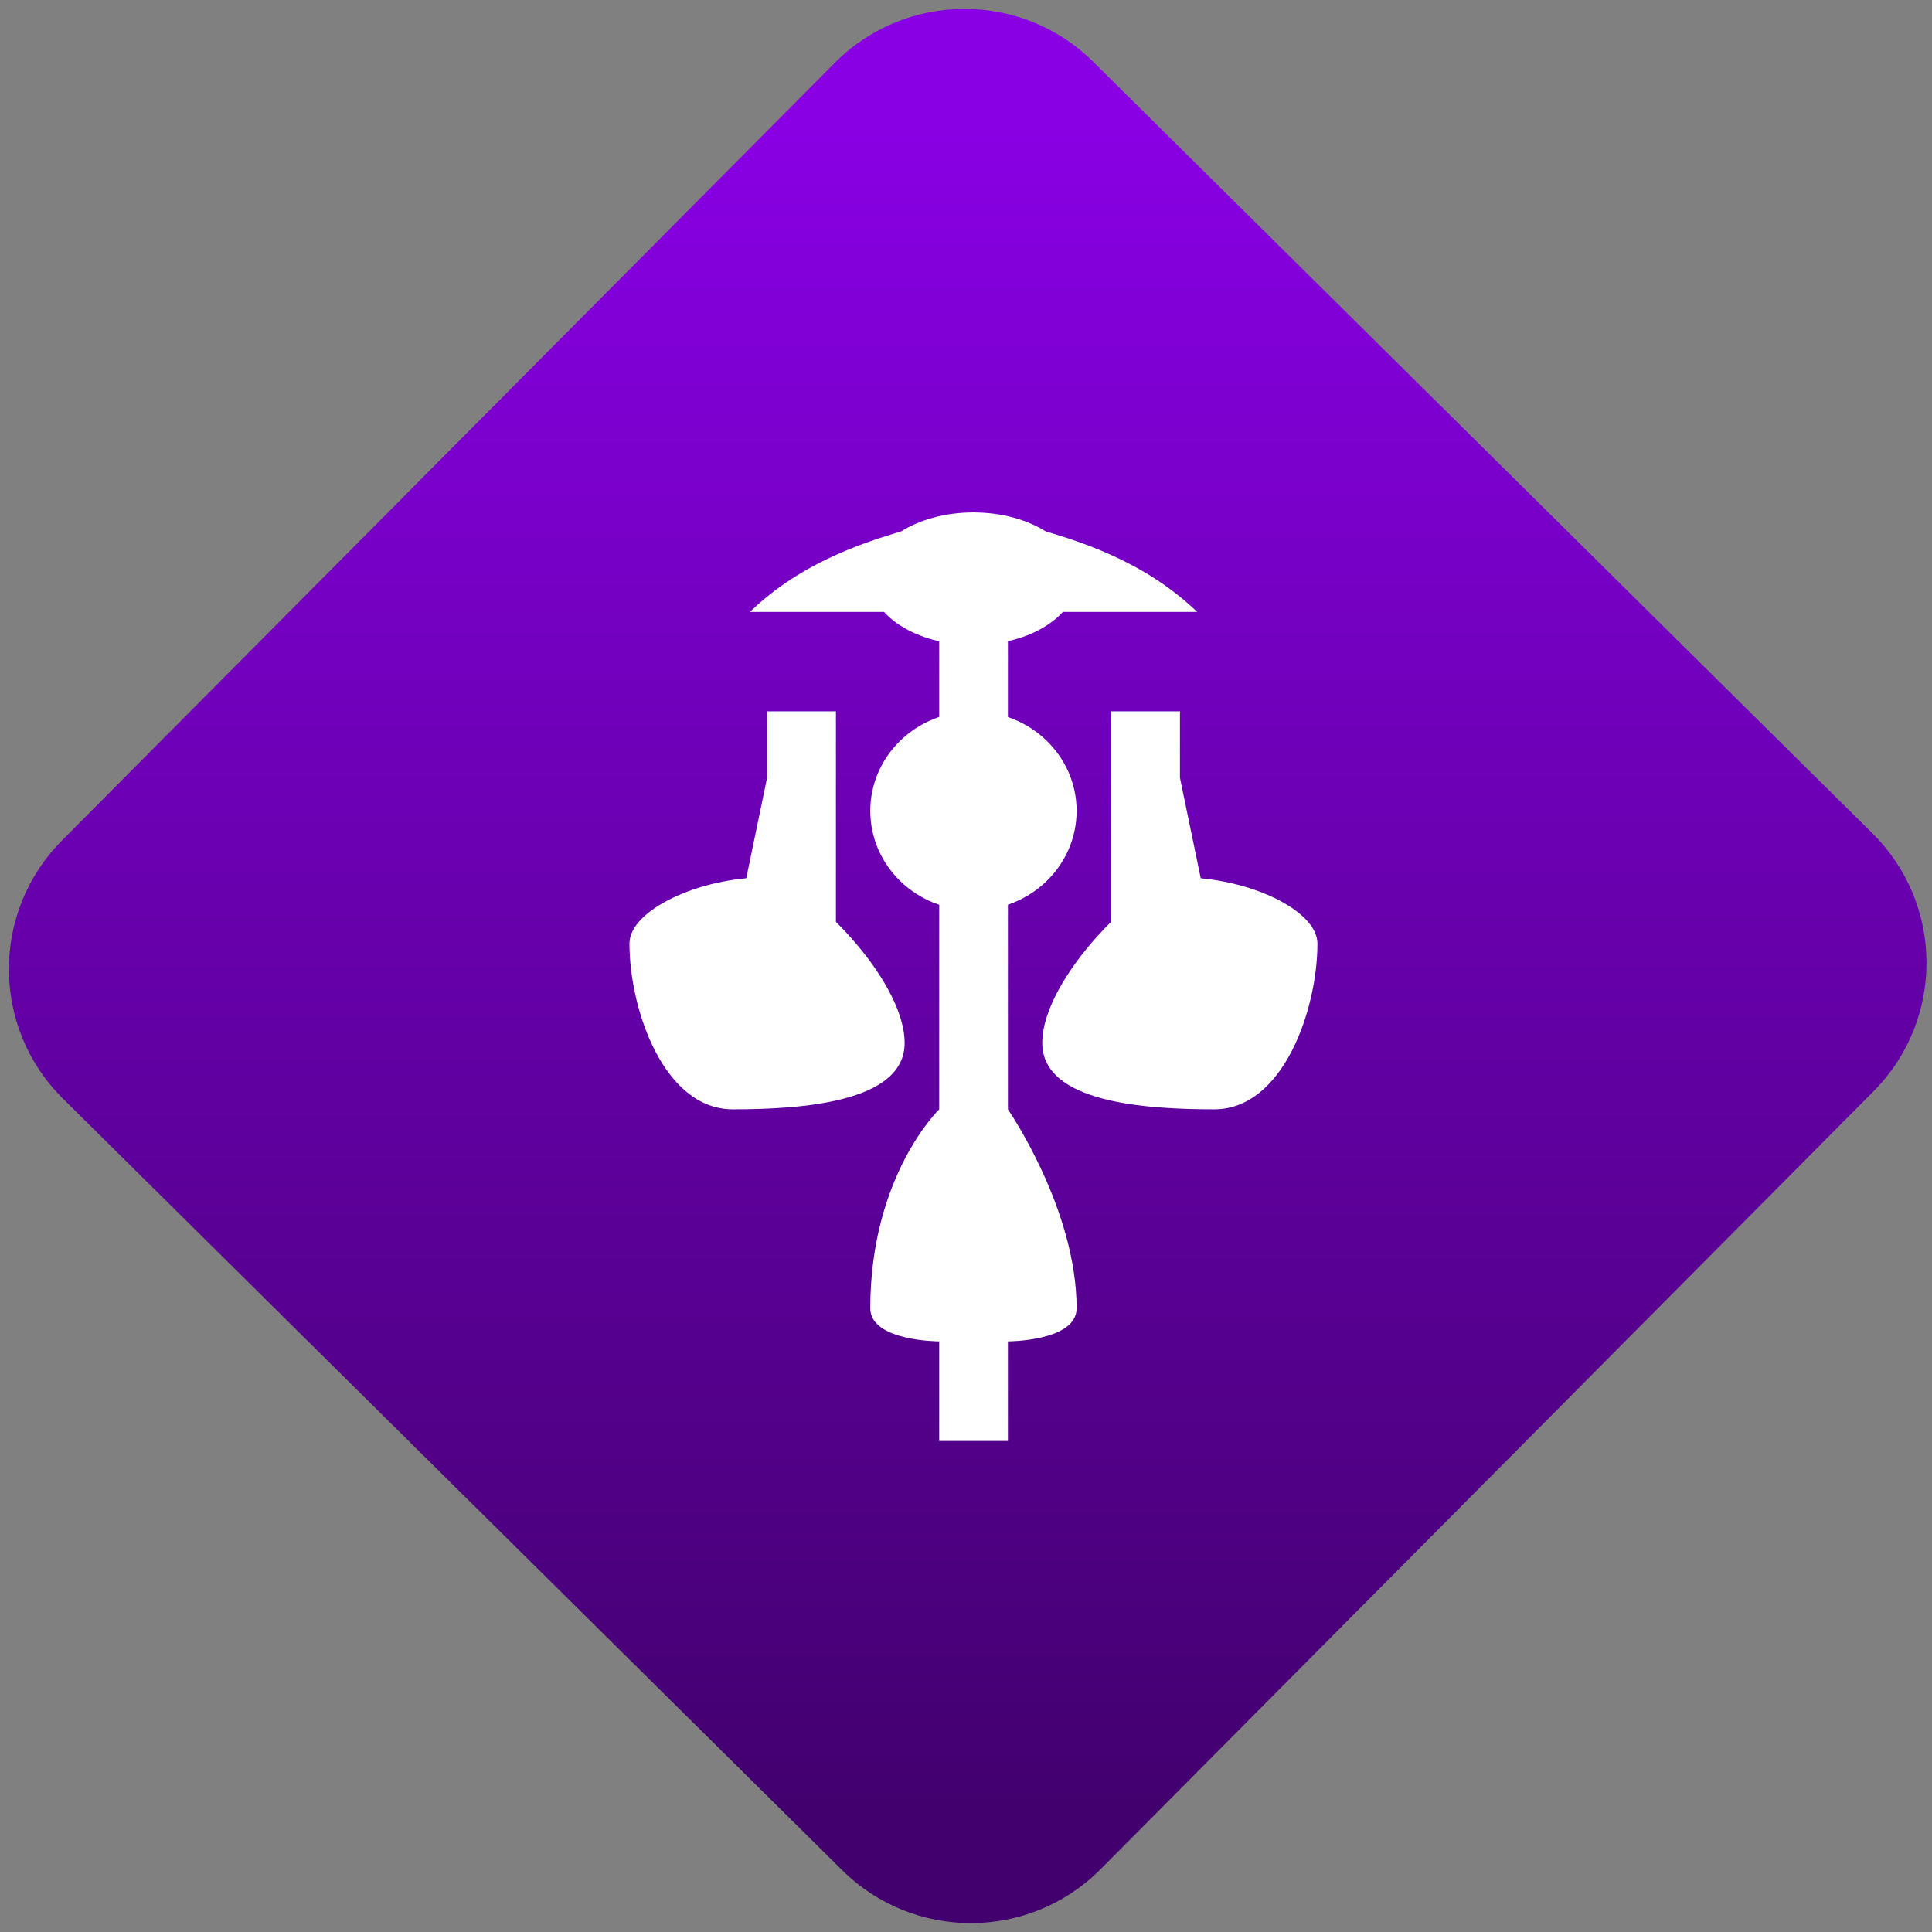 <svg width="64" height="64" viewBox="0 0 64 64" version="1.1"><rect x="0" y="0" width="64" height="64" fill="#808080" stroke="none"/><defs><linearGradient id="linear-pattern-0" gradientUnits="userSpaceOnUse" x1="0" y1="0" x2="0" y2="1" gradientTransform="matrix(60, 0, 0, 56, 0, 4)"><stop offset="0" stop-color="#8900e4" stop-opacity="1"/><stop offset="1" stop-color="#42006e" stop-opacity="1"/></linearGradient></defs><path fill="url(#linear-pattern-0)" fill-opacity="1" d="M 36.219 2.051 L 62.027 27.605 C 64.402 29.957 64.418 33.785 62.059 36.156 L 36.461 61.918 C 34.105 64.289 30.27 64.305 27.895 61.949 L 2.086 36.395 C -0.289 34.043 -0.305 30.215 2.051 27.844 L 27.652 2.082 C 30.008 -0.289 33.844 -0.305 36.219 2.051 Z M 36.219 2.051 " /><g transform="matrix(1.008,0,0,1.003,16.221,16.077)"><path fill-rule="nonzero" fill="rgb(100%, 100%, 100%)" fill-opacity="1" d="M 9.117 7.465 L 9.117 9.656 L 7.988 15.133 L 11.379 15.133 L 11.379 7.465 Z M 20.422 7.465 L 20.422 15.133 L 23.812 15.133 L 22.684 9.656 L 22.684 7.465 Z M 20.422 7.465 "/><path fill-rule="nonzero" fill="rgb(100%, 100%, 100%)" fill-opacity="1" d="M 15.898 0.895 C 13.789 1.461 10.812 1.992 8.551 4.18 L 14.773 4.18 L 14.773 20.609 L 17.031 20.609 L 17.031 4.18 L 23.25 4.18 C 20.984 1.992 18.012 1.461 15.898 0.895 Z M 15.898 0.895 "/><path fill-rule="nonzero" fill="rgb(100%, 100%, 100%)" fill-opacity="1" d="M 15.898 0.895 C 14.023 0.895 12.508 1.875 12.508 3.086 C 12.508 4.297 14.023 5.273 15.898 5.273 C 17.773 5.273 19.289 4.297 19.289 3.086 C 19.289 1.875 17.773 0.895 15.898 0.895 Z M 15.898 7.465 C 14.023 7.465 12.508 8.938 12.508 10.75 C 12.508 12.57 14.023 14.039 15.898 14.039 C 17.773 14.039 19.289 12.57 19.289 10.75 C 19.289 8.938 17.773 7.465 15.898 7.465 Z M 15.898 7.465 "/><path fill-rule="nonzero" fill="rgb(100%, 100%, 100%)" fill-opacity="1" d="M 9.117 12.945 C 6.855 12.945 4.594 14.039 4.594 15.133 C 4.594 17.32 5.727 20.609 7.988 20.609 C 10.246 20.609 13.637 20.383 13.637 18.418 C 13.637 16.23 10.246 12.945 9.117 12.945 Z M 22.684 12.945 C 21.555 12.945 18.16 16.23 18.16 18.418 C 18.16 20.391 21.555 20.609 23.812 20.609 C 26.074 20.609 27.203 17.32 27.203 15.133 C 27.203 14.039 24.945 12.945 22.684 12.945 Z M 15.898 19.516 L 14.773 20.609 C 14.773 20.609 12.508 22.801 12.508 27.18 C 12.508 28.273 14.773 28.273 14.773 28.273 L 14.773 31.562 L 17.031 31.562 L 17.031 28.273 C 17.031 28.273 19.289 28.273 19.289 27.18 C 19.289 23.895 17.031 20.609 17.031 20.609 Z M 15.898 19.516 "/></g></svg>
